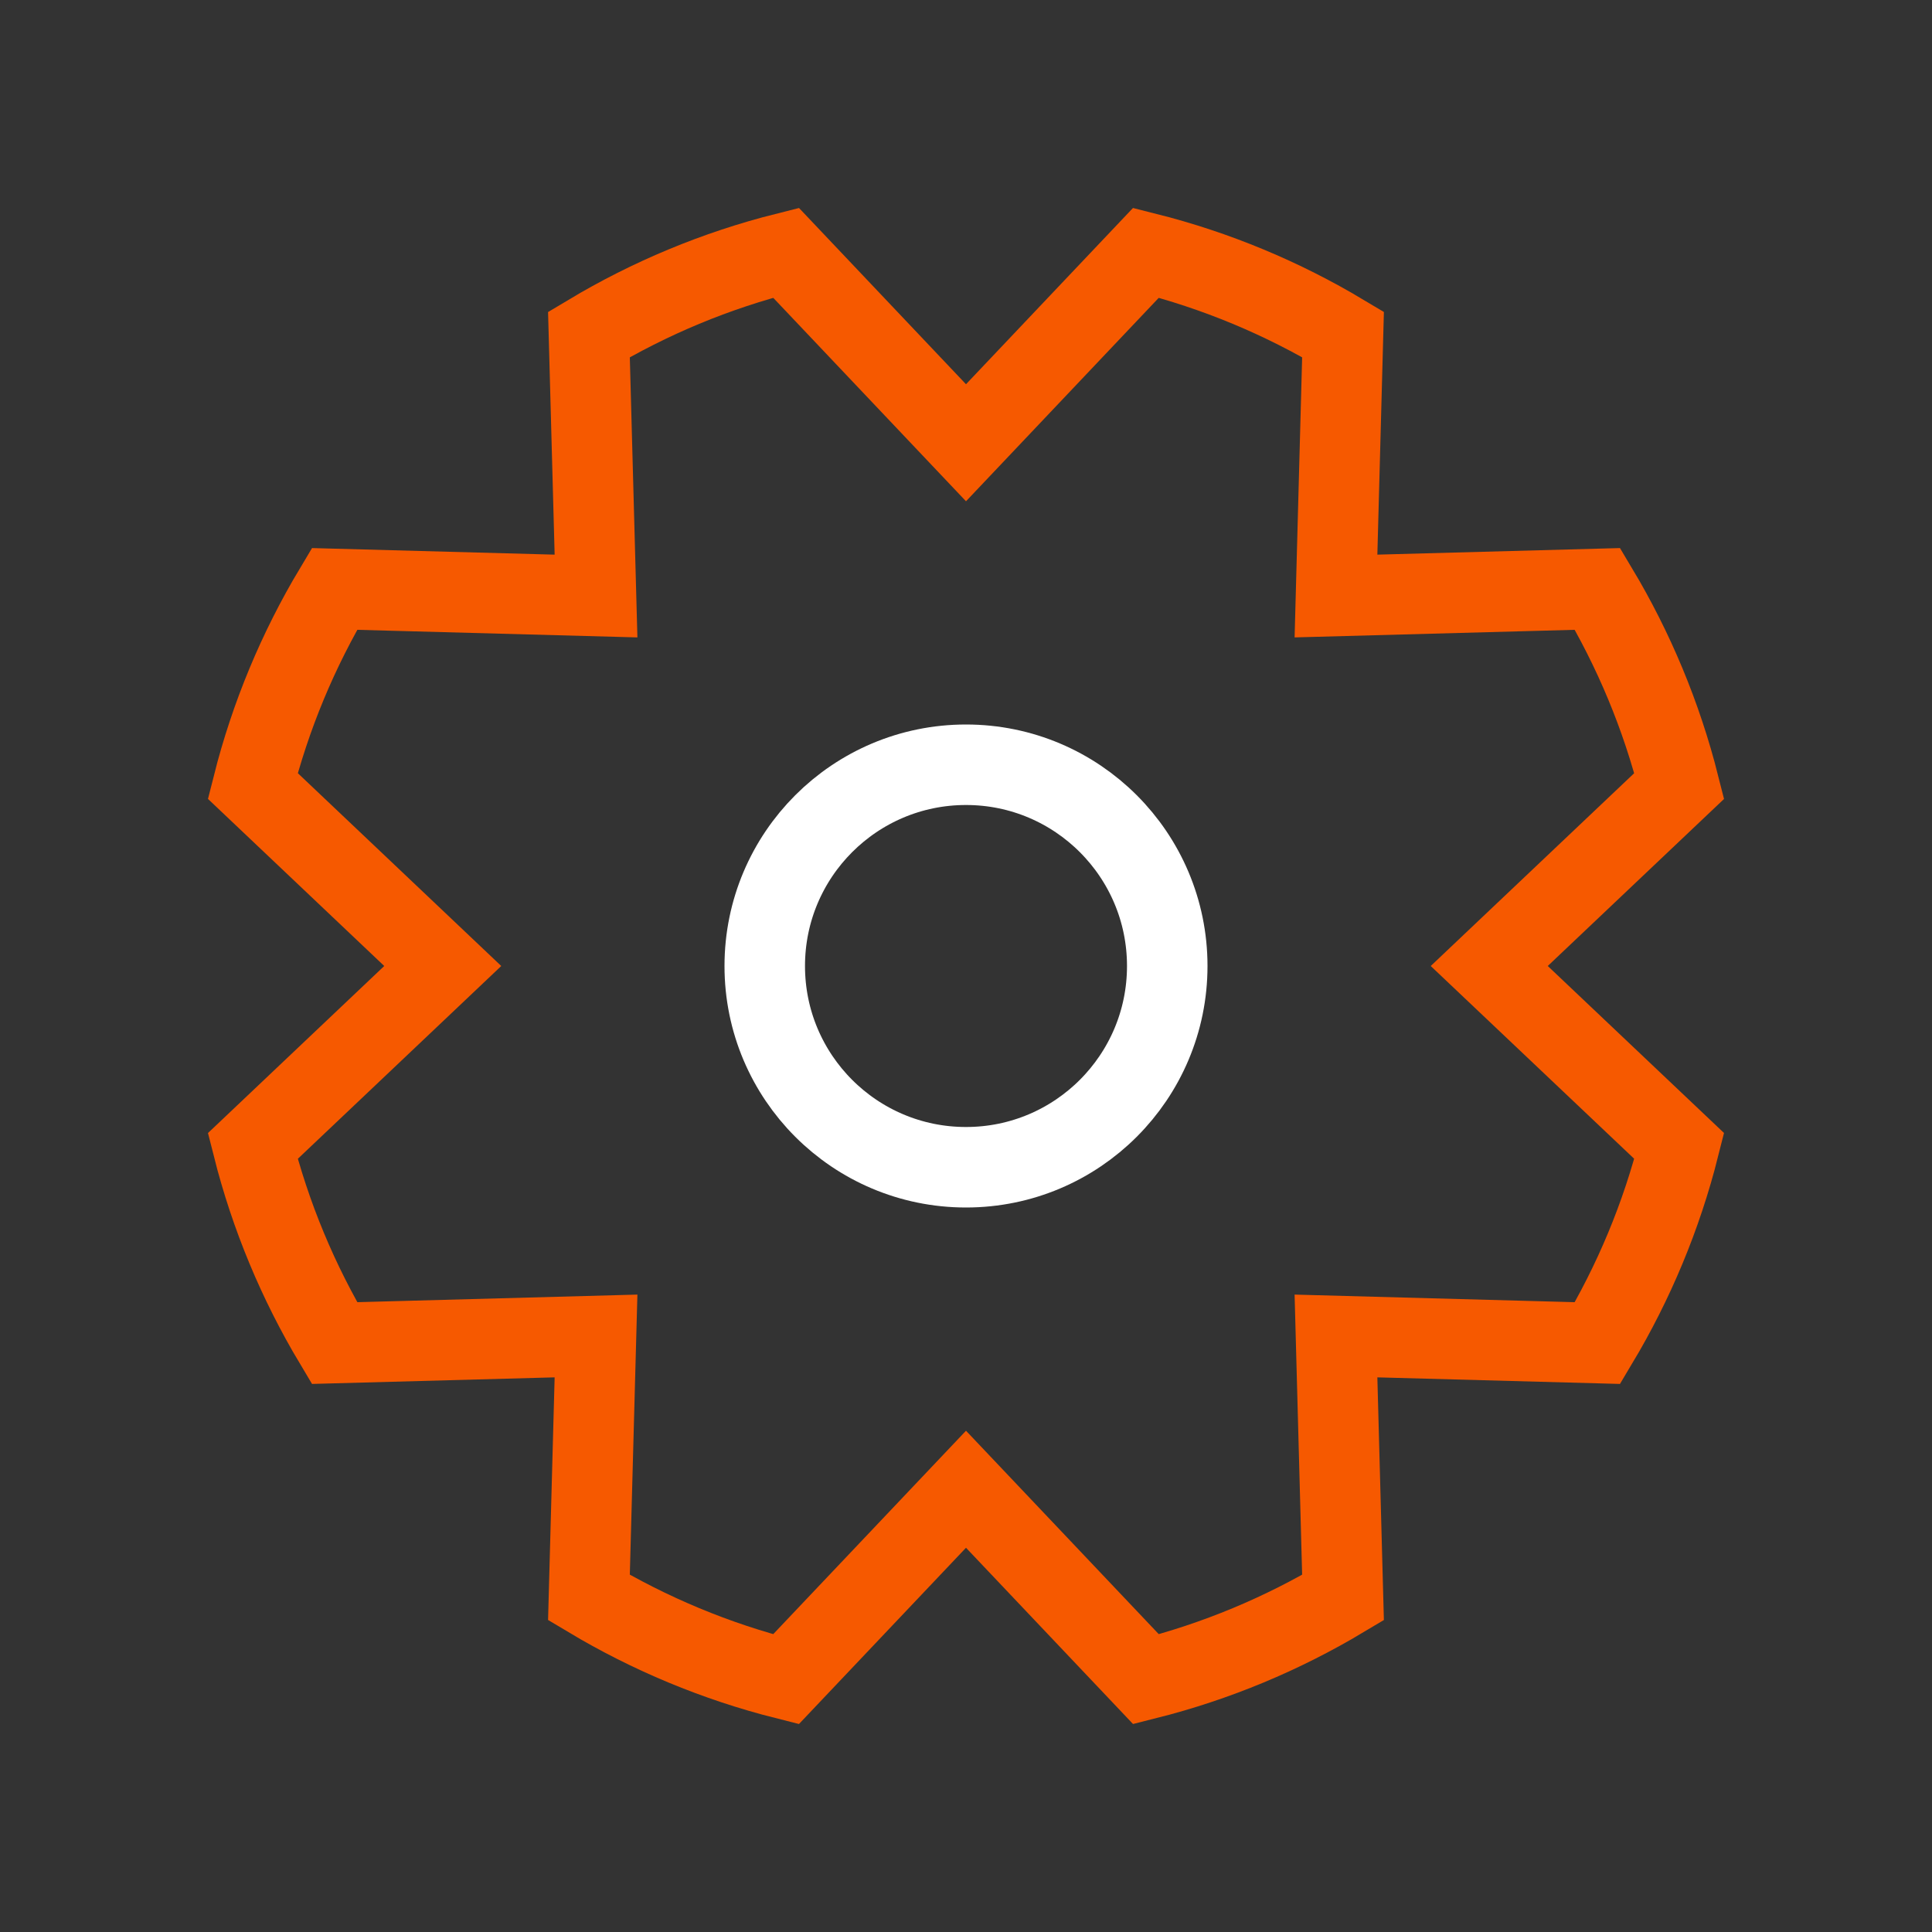 <svg xmlns="http://www.w3.org/2000/svg" width="48" height="48" viewBox="0 0 48 48">
    <rect x="0" y="0" width="48" height="48" fill="#333333" stroke="none"/>
    <g fill="none" fill-rule="evenodd">
        <path d="M0 0L48 0 48 48 0 48z"/>
        <g stroke-width="2" transform="translate(6 6)">
            <circle cx="18" cy="18" r="5" stroke="#FFF"/>
            <path stroke="#F65900" d="M22.472.28c1.745.439 3.39 1.129 4.895 2.029l-.175 6.499 6.498-.176c.9 1.505 1.59 3.15 2.03 4.895L31 18l4.72 4.472c-.439 1.745-1.129 3.39-2.03 4.896l-6.498-.176.175 6.499c-1.505.9-3.15 1.59-4.894 2.029L18 31l-4.473 4.72c-1.745-.44-3.39-1.13-4.895-2.03l.176-6.498-6.498.176c-.9-1.505-1.59-3.15-2.03-4.895L5 18 .28 13.526c.44-1.745 1.13-3.39 2.03-4.894l6.498.176-.176-6.498c1.505-.901 3.15-1.591 4.896-2.03L18 5z"/>
        </g>
    </g>
</svg>
